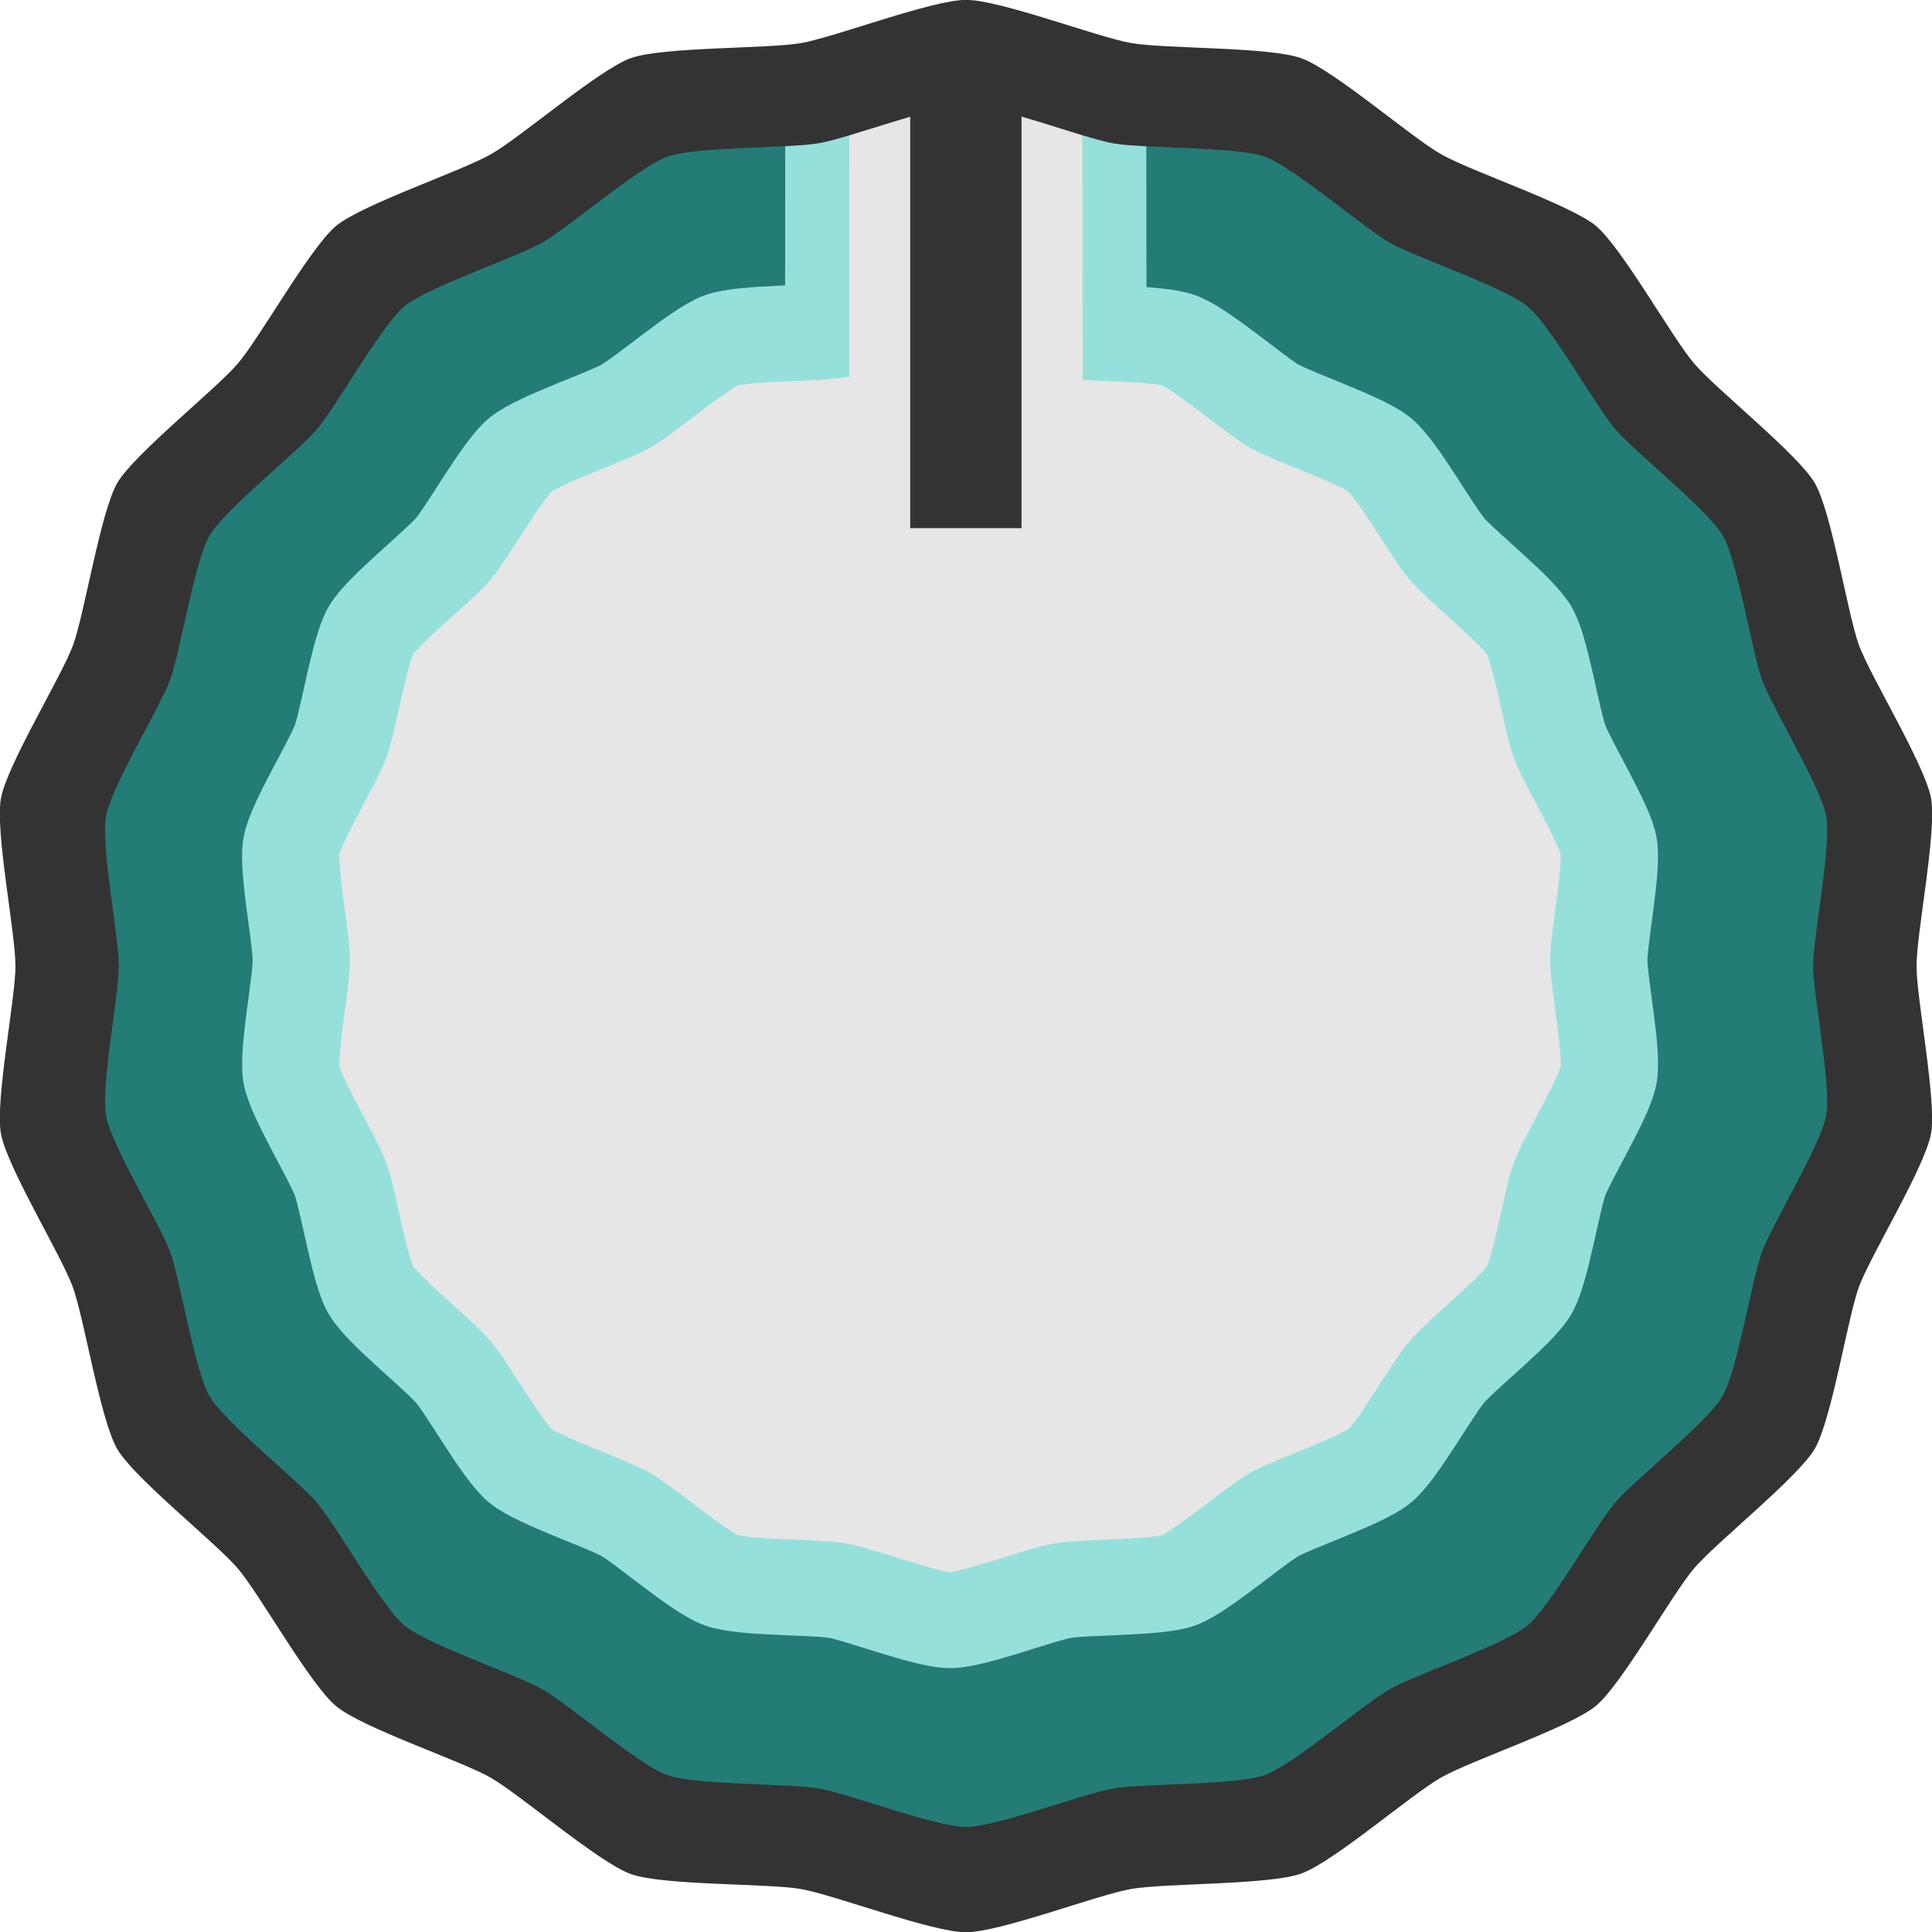 <?xml version="1.0" encoding="UTF-8" standalone="no"?>
<!-- Created with Inkscape (http://www.inkscape.org/) -->

<svg
   xmlns:dc="http://purl.org/dc/elements/1.1/"
   xmlns:cc="http://creativecommons.org/ns#"
   xmlns:rdf="http://www.w3.org/1999/02/22-rdf-syntax-ns#"
   xmlns:svg="http://www.w3.org/2000/svg"
   xmlns="http://www.w3.org/2000/svg"
   xmlns:sodipodi="http://sodipodi.sourceforge.net/DTD/sodipodi-0.dtd"
   xmlns:inkscape="http://www.inkscape.org/namespaces/inkscape"
   width="8mm"
   height="8mm"
   viewBox="0 0 8 8"
   version="1.1"
   id="svg111794"
   inkscape:version="0.92.1 r15371"
   sodipodi:docname="AdsynthKnobSmallTeal.svg">
  <defs
     id="defs111788" />
  <sodipodi:namedview
     id="base"
     pagecolor="#ffffff"
     bordercolor="#666666"
     borderopacity="1.0"
     inkscape:pageopacity="0.0"
     inkscape:pageshadow="2"
     inkscape:zoom="11.313709"
     inkscape:cx="-20.855226"
     inkscape:cy="13.10961"
     inkscape:document-units="mm"
     inkscape:current-layer="layer2"
     showgrid="false"
     fit-margin-top="0"
     fit-margin-left="0"
     fit-margin-right="0"
     fit-margin-bottom="0"
     inkscape:window-width="1857"
     inkscape:window-height="1057"
     inkscape:window-x="-8"
     inkscape:window-y="-8"
     inkscape:window-maximized="1"
     showguides="false"
     inkscape:guide-bbox="true"
     inkscape:snap-bbox="true"
     inkscape:bbox-paths="true"
     inkscape:bbox-nodes="true"
     inkscape:snap-bbox-edge-midpoints="true"
     inkscape:snap-bbox-midpoints="true">
    <sodipodi:guide
       position="2.126,8"
       orientation="0,1"
       id="guide4493"
       inkscape:locked="false"
       inkscape:label=""
       inkscape:color="rgb(0,0,255)" />
    <sodipodi:guide
       position="7.512,0"
       orientation="0,1"
       id="guide4495"
       inkscape:locked="false"
       inkscape:label=""
       inkscape:color="rgb(0,0,255)" />
    <sodipodi:guide
       position="0,6.048"
       orientation="1,0"
       id="guide4497"
       inkscape:locked="false"
       inkscape:label=""
       inkscape:color="rgb(0,0,255)" />
    <sodipodi:guide
       position="4,4"
       orientation="1,0"
       id="guide4505"
       inkscape:locked="false"
       inkscape:label=""
       inkscape:color="rgb(0,0,255)" />
    <sodipodi:guide
       position="4,4"
       orientation="0,1"
       id="guide4507"
       inkscape:locked="false"
       inkscape:label=""
       inkscape:color="rgb(0,0,255)" />
    <sodipodi:guide
       position="3.867,7.779"
       orientation="1,0"
       id="guide4556"
       inkscape:locked="false" />
    <sodipodi:guide
       position="4.133,7.804"
       orientation="1,0"
       id="guide4558"
       inkscape:locked="false" />
  </sodipodi:namedview>
  <g
     inkscape:label="Layer 1"
     inkscape:groupmode="layer"
     id="layer1"
     transform="translate(-168.093,-67.397)"
     style="display:none">
    <path
       sodipodi:type="star"
       style="opacity:1;fill:#1a1a1a;fill-opacity:1;stroke:none;stroke-width:0.4;stroke-linecap:butt;stroke-miterlimit:4;stroke-dasharray:none;stroke-dashoffset:0;stroke-opacity:1;paint-order:normal"
       id="path4509"
       sodipodi:sides="18"
       sodipodi:cx="172.09312"
       sodipodi:cy="71.396111"
       sodipodi:r1="3.8799999"
       sodipodi:r2="3.9999998"
       sodipodi:arg1="3.5249582e-016"
       sodipodi:arg2="0.17453293"
       inkscape:flatsided="false"
       inkscape:rounded="0.2"
       inkscape:randomized="0"
       d="m 175.973,71.396 c 0,0.139 0.083,0.557 0.059,0.695 -0.024,0.137 -0.246,0.501 -0.293,0.632 -0.048,0.131 -0.112,0.552 -0.182,0.673 -0.07,0.121 -0.402,0.387 -0.492,0.494 -0.09,0.107 -0.294,0.481 -0.401,0.57 -0.107,0.09 -0.51,0.226 -0.631,0.296 -0.121,0.07 -0.441,0.351 -0.572,0.399 -0.131,0.048 -0.557,0.038 -0.694,0.062 -0.137,0.024 -0.534,0.179 -0.674,0.179 -0.139,0 -0.536,-0.155 -0.674,-0.179 -0.137,-0.024 -0.563,-0.015 -0.694,-0.062 -0.131,-0.048 -0.451,-0.329 -0.572,-0.399 -0.121,-0.07 -0.524,-0.206 -0.631,-0.296 -0.107,-0.09 -0.311,-0.463 -0.401,-0.57 -0.09,-0.107 -0.422,-0.373 -0.492,-0.494 -0.07,-0.121 -0.134,-0.542 -0.182,-0.673 -0.048,-0.131 -0.269,-0.495 -0.293,-0.632 -0.024,-0.137 0.059,-0.555 0.059,-0.695 0,-0.139 -0.083,-0.557 -0.059,-0.695 0.024,-0.137 0.246,-0.501 0.293,-0.632 0.048,-0.131 0.112,-0.552 0.182,-0.673 0.07,-0.121 0.402,-0.387 0.492,-0.494 0.09,-0.107 0.294,-0.481 0.401,-0.57 0.107,-0.09 0.51,-0.226 0.631,-0.296 0.121,-0.07 0.441,-0.351 0.572,-0.399 0.131,-0.048 0.557,-0.038 0.694,-0.062 0.137,-0.024 0.534,-0.179 0.674,-0.179 0.139,0 0.536,0.155 0.674,0.179 0.137,0.024 0.563,0.015 0.694,0.062 0.131,0.048 0.451,0.329 0.572,0.399 0.121,0.07 0.524,0.206 0.631,0.296 0.107,0.09 0.311,0.463 0.401,0.57 0.09,0.107 0.422,0.373 0.492,0.494 0.07,0.121 0.134,0.542 0.182,0.673 0.048,0.131 0.269,0.495 0.293,0.632 0.024,0.137 -0.059,0.555 -0.059,0.695 z" />
    <path
       sodipodi:type="star"
       style="opacity:1;fill:#e6e6e6;fill-opacity:1;stroke:none;stroke-width:0.4;stroke-linecap:butt;stroke-miterlimit:4;stroke-dasharray:none;stroke-dashoffset:0;stroke-opacity:1;paint-order:normal"
       id="path4509-0"
       sodipodi:sides="18"
       sodipodi:cx="172.09312"
       sodipodi:cy="71.396111"
       sodipodi:r1="3.0799441"
       sodipodi:r2="3.1751997"
       sodipodi:arg1="3.5249582e-016"
       sodipodi:arg2="0.17453293"
       inkscape:flatsided="false"
       inkscape:rounded="0.2"
       inkscape:randomized="0"
       d="m 175.173,71.396 c 0,0.111 0.066,0.442 0.047,0.551 -0.019,0.109 -0.195,0.398 -0.233,0.502 -0.038,0.104 -0.089,0.438 -0.144,0.534 -0.055,0.096 -0.319,0.307 -0.39,0.392 -0.071,0.085 -0.234,0.381 -0.318,0.453 -0.085,0.071 -0.405,0.18 -0.501,0.235 -0.096,0.055 -0.35,0.279 -0.454,0.316 -0.104,0.038 -0.442,0.03 -0.551,0.049 -0.109,0.019 -0.424,0.142 -0.535,0.142 -0.111,0 -0.426,-0.123 -0.535,-0.142 -0.109,-0.019 -0.447,-0.012 -0.551,-0.049 -0.104,-0.038 -0.358,-0.261 -0.454,-0.316 -0.096,-0.055 -0.416,-0.164 -0.501,-0.235 -0.085,-0.071 -0.247,-0.368 -0.318,-0.453 -0.071,-0.085 -0.335,-0.296 -0.39,-0.392 -0.055,-0.096 -0.107,-0.43 -0.144,-0.534 -0.038,-0.104 -0.214,-0.393 -0.233,-0.502 -0.019,-0.109 0.047,-0.441 0.047,-0.551 0,-0.111 -0.066,-0.442 -0.047,-0.551 0.019,-0.109 0.195,-0.398 0.233,-0.502 0.038,-0.104 0.089,-0.438 0.144,-0.534 0.055,-0.096 0.319,-0.307 0.39,-0.392 0.071,-0.085 0.234,-0.381 0.318,-0.453 0.085,-0.071 0.405,-0.18 0.501,-0.235 0.096,-0.055 0.35,-0.279 0.454,-0.316 0.104,-0.038 0.442,-0.03 0.551,-0.049 0.109,-0.019 0.424,-0.142 0.535,-0.142 0.111,0 0.426,0.123 0.535,0.142 0.109,0.019 0.447,0.012 0.551,0.049 0.104,0.038 0.358,0.261 0.454,0.316 0.096,0.055 0.416,0.164 0.501,0.235 0.085,0.071 0.247,0.368 0.318,0.453 0.071,0.085 0.335,0.296 0.39,0.392 0.055,0.096 0.107,0.43 0.144,0.534 0.038,0.104 0.214,0.393 0.233,0.502 0.019,0.109 -0.047,0.441 -0.047,0.551 z" />
    <path
       inkscape:connector-curvature="0"
       style="fill:#b3b3b3;fill-opacity:1;fill-rule:evenodd;stroke:none;stroke-width:0.353"
       d="m 172.226,67.419 c -0.043,-0.009 -0.087,-0.023 -0.132,-0.023 -0.045,0 -0.09,0.013 -0.134,0.022 v 0.828 l 0.266,-0.002 z"
       id="path110600-0"
       sodipodi:nodetypes="cscccc" />
    <path
       inkscape:connector-curvature="0"
       style="fill:#333333;fill-opacity:1;fill-rule:evenodd;stroke:none;stroke-width:0.353"
       d="m 172.226,68.243 c -0.043,-0.009 -0.087,-0.026 -0.133,-0.026 -0.045,0 -0.089,0.02 -0.133,0.028 l -2.3e-4,3.201 h 0.266 z"
       id="path110600"
       sodipodi:nodetypes="cscccc" />
  </g>
  <g
     inkscape:groupmode="layer"
     id="layer2"
     inkscape:label="Layer 2"
     style="display:inline">
    <circle
       style="opacity:1;fill:#247c76;fill-opacity:1;stroke:none;stroke-width:0.3;stroke-linecap:round;stroke-linejoin:round;stroke-miterlimit:4;stroke-dasharray:none;stroke-dashoffset:0;stroke-opacity:1;paint-order:normal"
       id="path4562"
       cx="4"
       cy="4"
       r="3.742" />
    <path
       inkscape:connector-curvature="0"
       style="fill:#96e0db;fill-opacity:1;fill-rule:evenodd;stroke:none;stroke-width:0.353"
       d="M 4.746,0.212 C 4.496,0.194 4.267,0.158 4.01,0.158 c -0.257,0 -0.509,0.042 -0.758,0.049 L 3.249,3.002 h 1.501 z"
       id="path110600-4"
       sodipodi:nodetypes="cscccc" />
    <path
       sodipodi:type="star"
       style="opacity:1;fill:#e6e6e6;fill-opacity:1;stroke:#96e0db;stroke-width:0.513;stroke-linecap:butt;stroke-miterlimit:4;stroke-dasharray:none;stroke-dashoffset:0;stroke-opacity:1;paint-order:normal"
       id="path4509-0-8"
       sodipodi:sides="18"
       sodipodi:cx="172.09312"
       sodipodi:cy="71.396111"
       sodipodi:r1="3.4221601"
       sodipodi:r2="3.5279996"
       sodipodi:arg1="3.5249582e-016"
       sodipodi:arg2="0.17453293"
       inkscape:flatsided="false"
       inkscape:rounded="0.2"
       inkscape:randomized="0"
       d="m 175.515,71.396 c 0,0.123 0.074,0.492 0.052,0.613 -0.021,0.121 -0.217,0.442 -0.259,0.558 -0.042,0.116 -0.099,0.487 -0.16,0.594 -0.061,0.106 -0.355,0.342 -0.434,0.436 -0.079,0.094 -0.26,0.424 -0.354,0.503 -0.094,0.079 -0.45,0.2 -0.557,0.261 -0.106,0.061 -0.389,0.309 -0.504,0.352 -0.116,0.042 -0.491,0.034 -0.612,0.055 -0.121,0.021 -0.471,0.158 -0.594,0.158 -0.123,0 -0.473,-0.136 -0.594,-0.158 -0.121,-0.021 -0.497,-0.013 -0.612,-0.055 -0.116,-0.042 -0.398,-0.29 -0.504,-0.352 -0.106,-0.061 -0.462,-0.182 -0.557,-0.261 -0.094,-0.079 -0.275,-0.409 -0.354,-0.503 -0.079,-0.094 -0.372,-0.329 -0.434,-0.436 -0.061,-0.106 -0.118,-0.478 -0.16,-0.594 -0.042,-0.116 -0.237,-0.437 -0.259,-0.558 -0.021,-0.121 0.052,-0.49 0.052,-0.613 0,-0.123 -0.074,-0.492 -0.052,-0.613 0.021,-0.121 0.217,-0.442 0.259,-0.558 0.042,-0.116 0.099,-0.487 0.16,-0.594 0.061,-0.106 0.355,-0.342 0.434,-0.436 0.079,-0.094 0.26,-0.424 0.354,-0.503 0.094,-0.079 0.45,-0.2 0.557,-0.261 0.106,-0.061 0.389,-0.309 0.504,-0.352 0.116,-0.042 0.491,-0.034 0.612,-0.055 0.121,-0.021 0.471,-0.158 0.594,-0.158 0.123,0 0.473,0.136 0.594,0.158 0.121,0.021 0.497,0.013 0.612,0.055 0.116,0.042 0.398,0.29 0.504,0.352 0.106,0.061 0.462,0.182 0.557,0.261 0.094,0.079 0.275,0.409 0.354,0.503 0.079,0.094 0.372,0.329 0.434,0.436 0.061,0.106 0.118,0.478 0.16,0.594 0.042,0.116 0.237,0.437 0.259,0.558 0.021,0.121 -0.052,0.49 -0.052,0.613 z"
       transform="matrix(0.785,0,0,0.774,-131.159,-51.284)" />
    <path
       inkscape:connector-curvature="0"
       style="fill:#e6e6e6;fill-opacity:1;fill-rule:evenodd;stroke:none;stroke-width:0.353"
       d="M 4.481,0.212 C 4.32,0.194 4.172,0.158 4.006,0.158 c -0.166,0 -0.329,0.042 -0.489,0.049 l -0.001,2.795 h 0.969 z"
       id="path110600-6"
       sodipodi:nodetypes="cscccc" />
    <rect
       style="opacity:1;fill:#333333;fill-opacity:1;stroke:none;stroke-width:0.3;stroke-linecap:round;stroke-linejoin:round;stroke-miterlimit:4;stroke-dasharray:none;stroke-dashoffset:0;stroke-opacity:1;paint-order:normal"
       id="rect5728"
       width="0.461"
       height="1.967"
       x="3.769"
       y="0.22" />
    <path
       inkscape:connector-curvature="0"
       style="opacity:1;fill:#333333;fill-opacity:1;stroke:none;stroke-width:0.4;stroke-linecap:butt;stroke-miterlimit:4;stroke-dasharray:none;stroke-dashoffset:0;stroke-opacity:1;paint-order:normal"
       d="m 4,-4.7755156e-4 c -0.141,0 -0.544,0.155 -0.684,0.179 -0.139,0.024 -0.571,0.015 -0.704,0.062 C 2.48,0.288 2.155,0.57 2.032,0.639 1.91,0.709 1.501,0.846 1.392,0.935 1.284,1.025 1.076,1.399 0.985,1.505 0.894,1.612 0.557,1.879 0.486,1.999 0.416,2.12 0.35,2.542 0.302,2.673 0.253,2.804 0.029,3.168 0.004,3.305 c -0.025,0.137 0.06,0.555 0.06,0.695 0,0.139 -0.085,0.557 -0.06,0.695 0.025,0.137 0.249,0.502 0.297,0.633 0.048,0.131 0.114,0.552 0.185,0.673 0.071,0.121 0.408,0.387 0.499,0.494 0.091,0.107 0.299,0.481 0.407,0.57 0.108,0.09 0.518,0.226 0.64,0.296 0.122,0.07 0.447,0.351 0.58,0.399 0.133,0.048 0.565,0.038 0.704,0.062 0.139,0.024 0.542,0.179 0.684,0.179 0.141,0 0.544,-0.155 0.683,-0.179 C 4.823,7.797 5.255,7.806 5.388,7.758 5.521,7.711 5.845,7.429 5.968,7.36 6.09,7.29 6.5,7.153 6.608,7.064 6.716,6.974 6.924,6.6 7.015,6.494 7.106,6.387 7.443,6.12 7.514,6 7.585,5.879 7.65,5.458 7.698,5.327 7.747,5.196 7.971,4.832 7.996,4.694 8.02,4.557 7.936,4.139 7.936,4 c 0,-0.139 0.085,-0.557 0.06,-0.695 C 7.971,3.168 7.747,2.804 7.698,2.673 7.65,2.542 7.585,2.12 7.514,1.999 7.443,1.879 7.106,1.612 7.015,1.505 6.924,1.399 6.716,1.025 6.608,0.935 6.5,0.846 6.09,0.709 5.968,0.639 5.845,0.57 5.521,0.288 5.388,0.241 5.255,0.193 4.823,0.203 4.683,0.178 4.544,0.154 4.142,-4.7755156e-4 4,-4.7755156e-4 Z m 0,0.434 c 0.126,0 0.485,0.138 0.609,0.16 0.124,0.022 0.509,0.013 0.628,0.055 0.118,0.043 0.408,0.293 0.517,0.356 0.109,0.062 0.474,0.184 0.571,0.264 0.097,0.08 0.282,0.413 0.363,0.508 0.081,0.095 0.382,0.333 0.445,0.44 0.063,0.108 0.121,0.483 0.164,0.6 0.043,0.117 0.243,0.442 0.265,0.564 0.022,0.122 -0.054,0.495 -0.054,0.619 0,0.124 0.076,0.497 0.054,0.619 C 7.54,4.741 7.34,5.066 7.297,5.182 7.253,5.299 7.195,5.675 7.132,5.782 7.069,5.89 6.768,6.128 6.687,6.223 6.606,6.318 6.421,6.651 6.325,6.731 6.228,6.811 5.863,6.933 5.754,6.995 5.645,7.057 5.355,7.308 5.237,7.35 5.119,7.393 4.733,7.384 4.609,7.406 4.485,7.427 4.126,7.565 4,7.565 3.874,7.565 3.515,7.427 3.391,7.406 3.267,7.384 2.881,7.393 2.763,7.35 2.645,7.308 2.355,7.057 2.246,6.995 2.137,6.933 1.772,6.811 1.675,6.731 1.579,6.651 1.394,6.318 1.313,6.223 1.232,6.128 0.931,5.89 0.868,5.782 0.805,5.675 0.747,5.299 0.704,5.182 0.66,5.066 0.46,4.741 0.439,4.619 0.417,4.496 0.492,4.124 0.492,4 c 0,-0.124 -0.075,-0.497 -0.053,-0.619 C 0.46,3.258 0.66,2.933 0.704,2.817 0.747,2.7 0.805,2.324 0.868,2.217 0.931,2.109 1.232,1.872 1.313,1.777 1.394,1.681 1.579,1.348 1.675,1.268 1.772,1.188 2.137,1.067 2.246,1.004 2.355,0.942 2.645,0.691 2.763,0.649 2.881,0.606 3.267,0.615 3.391,0.593 3.515,0.572 3.874,0.434 4,0.434 Z"
       id="path4509-4" />
  </g>
</svg>

